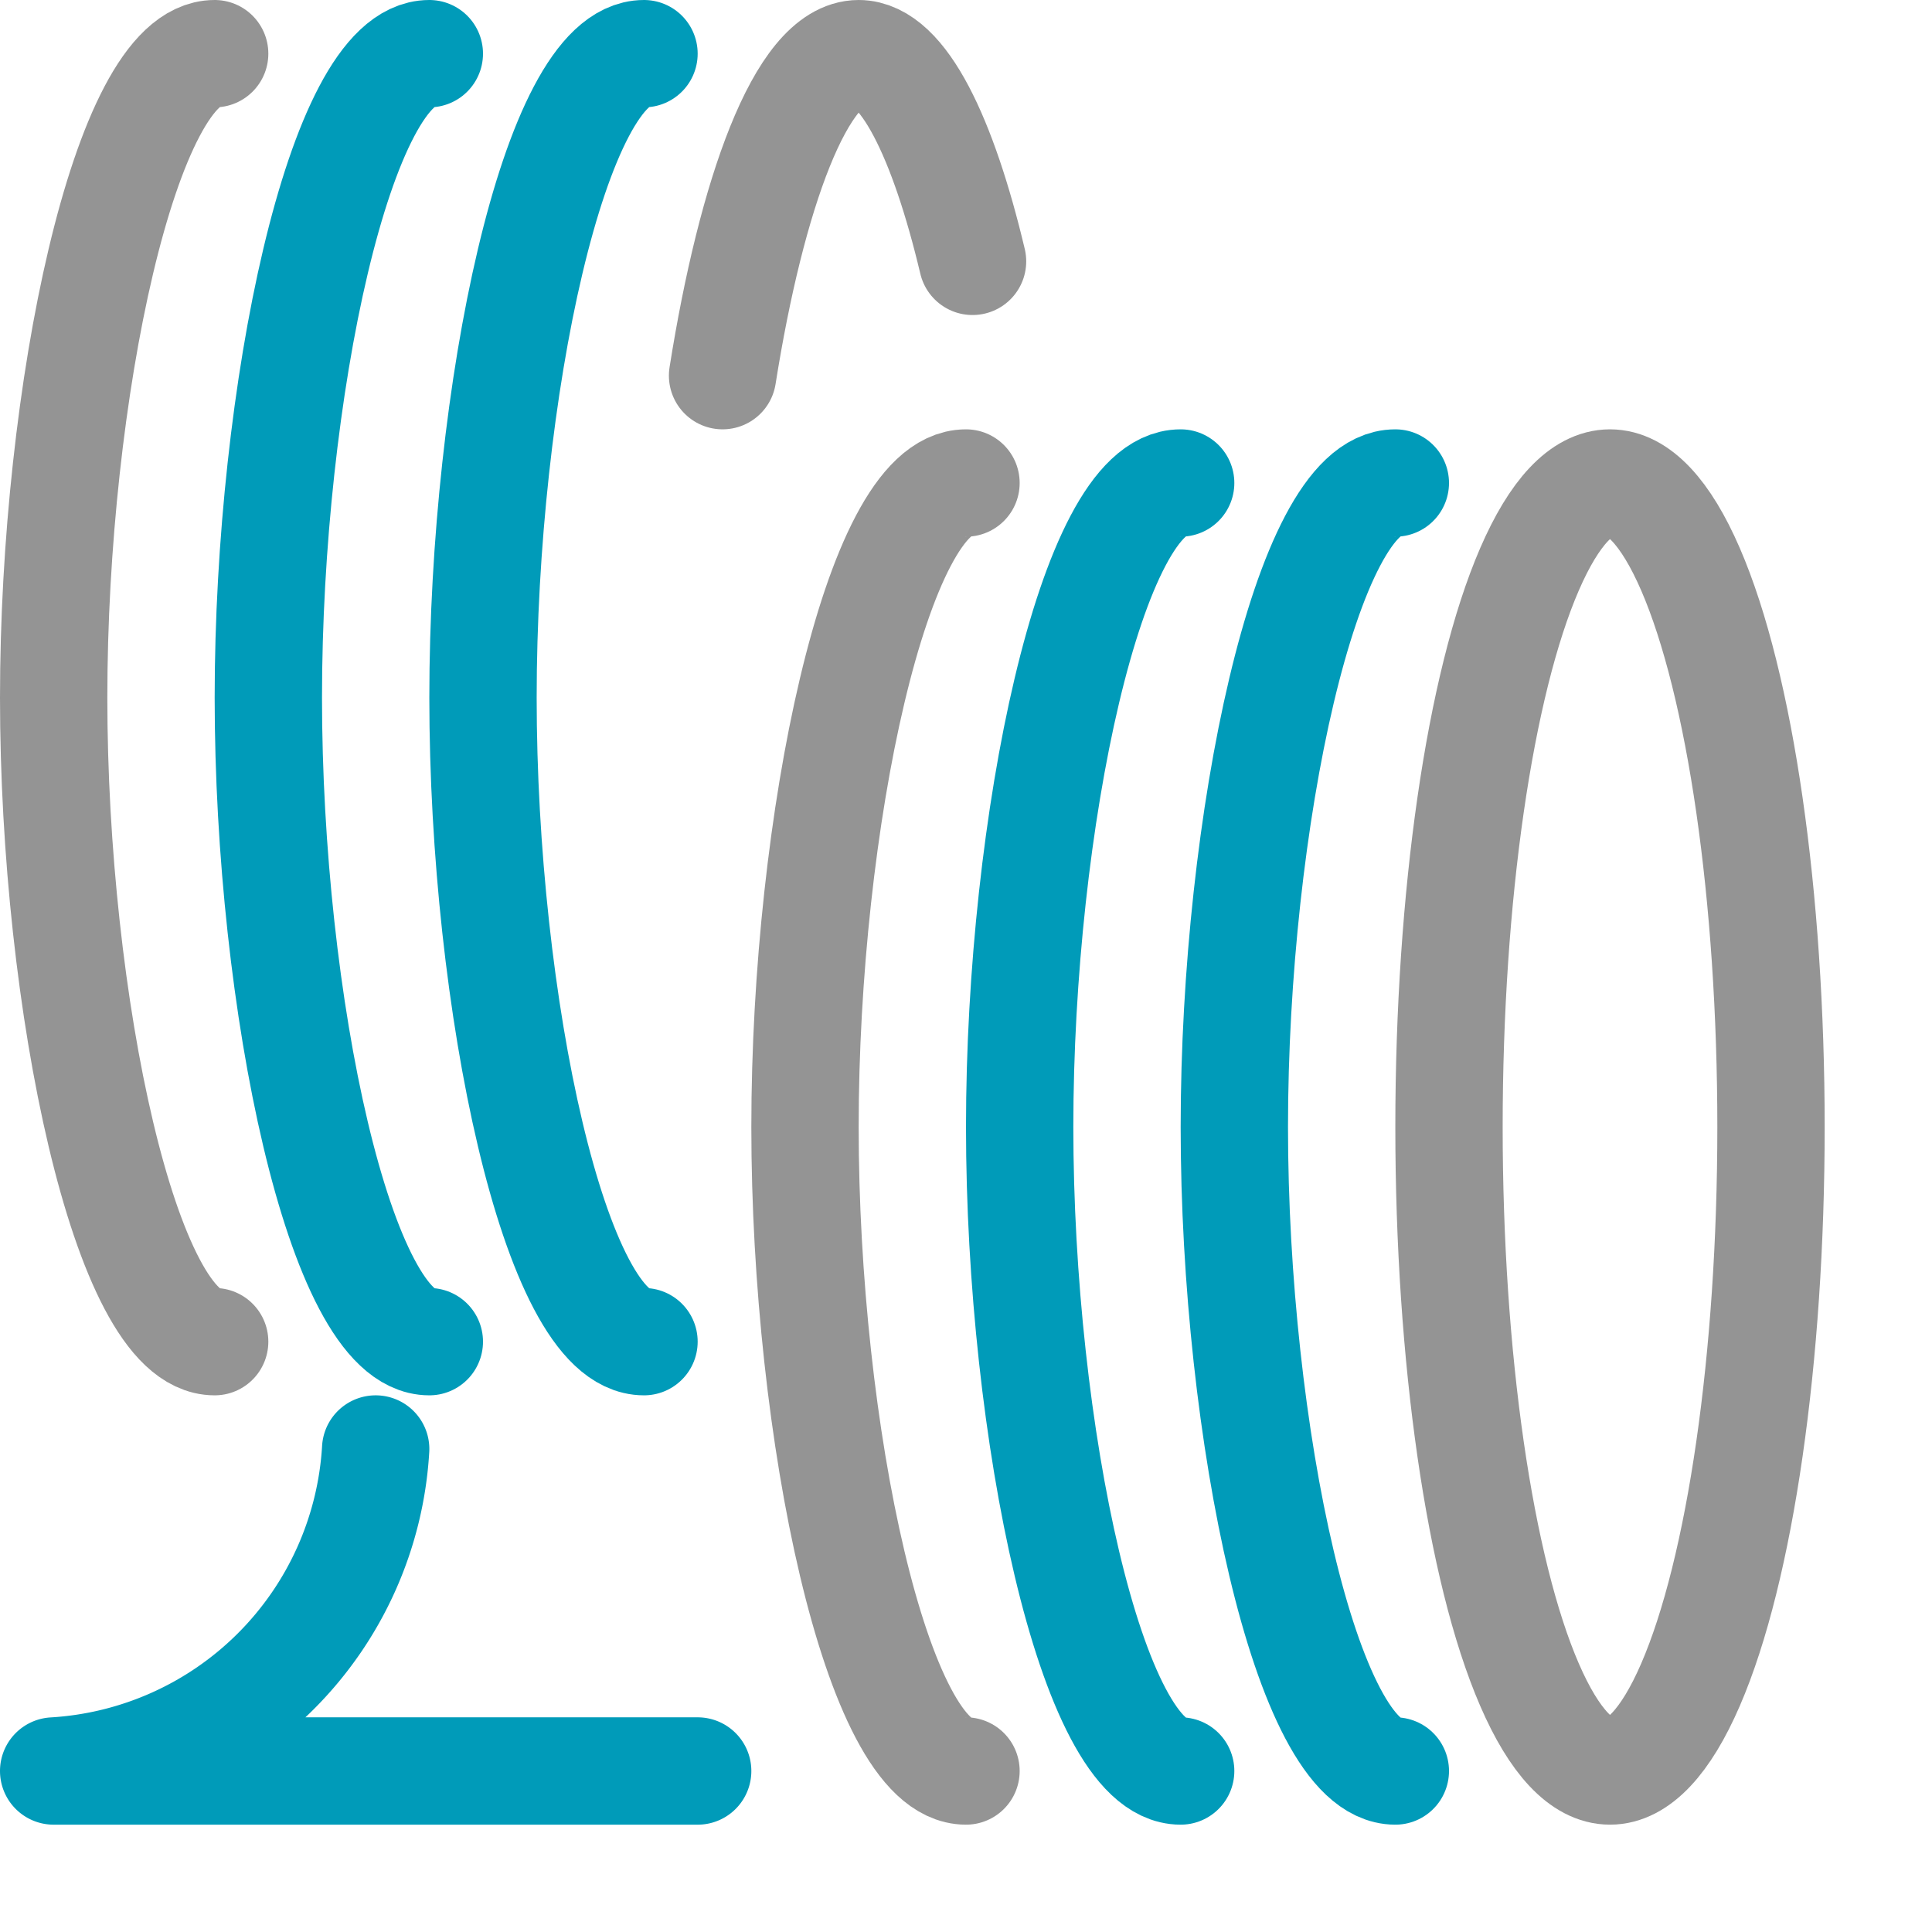 <?xml version="1.0" encoding="utf-8"?><svg height="18" viewBox="0 0 18 18" width="18" xmlns="http://www.w3.org/2000/svg"><ellipse cx="15" cy="10.5" rx="1.5" ry="6" style="fill:none;stroke:#949494;stroke-linecap:round;stroke-linejoin:round"/><path d="M13,16.5c-.828,0-1.5-3.16-1.5-6s.672-6,1.5-6" style="fill:none;stroke:#009bb9;stroke-linecap:round;stroke-linejoin:round"/><path d="M11,16.5c-.828,0-1.5-3.16-1.5-6s.672-6,1.5-6" style="fill:none;stroke:#009bb9;stroke-linecap:round;stroke-linejoin:round"/><path d="M9,16.5c-.828,0-1.5-3.16-1.5-6s.672-6,1.5-6" style="fill:none;stroke:#949494;stroke-linecap:round;stroke-linejoin:round"/><path d="M6.732,3.5C7,1.809,7.467.5,8,.5c.414,0,.789.79,1.061,1.935" style="fill:none;stroke:#949494;stroke-linecap:round;stroke-linejoin:round"/><path d="M6,12.5c-.828,0-1.5-3.16-1.5-6S5.172.5,6,.5" style="fill:none;stroke:#009bb9;stroke-linecap:round;stroke-linejoin:round"/><path d="M4,12.5c-.828,0-1.5-3.16-1.5-6S3.172.5,4,.5" style="fill:none;stroke:#009bb9;stroke-linecap:round;stroke-linejoin:round"/><path d="M2,12.5c-.828,0-1.5-3.16-1.5-6S1.172.5,2,.5" style="fill:none;stroke:#949494;stroke-linecap:round;stroke-linejoin:round"/><path d="M3.5,13.5a3.193,3.193,0,0,1-3,3h6" style="fill:none;stroke:#009bb9;stroke-linecap:round;stroke-linejoin:round"/></svg>